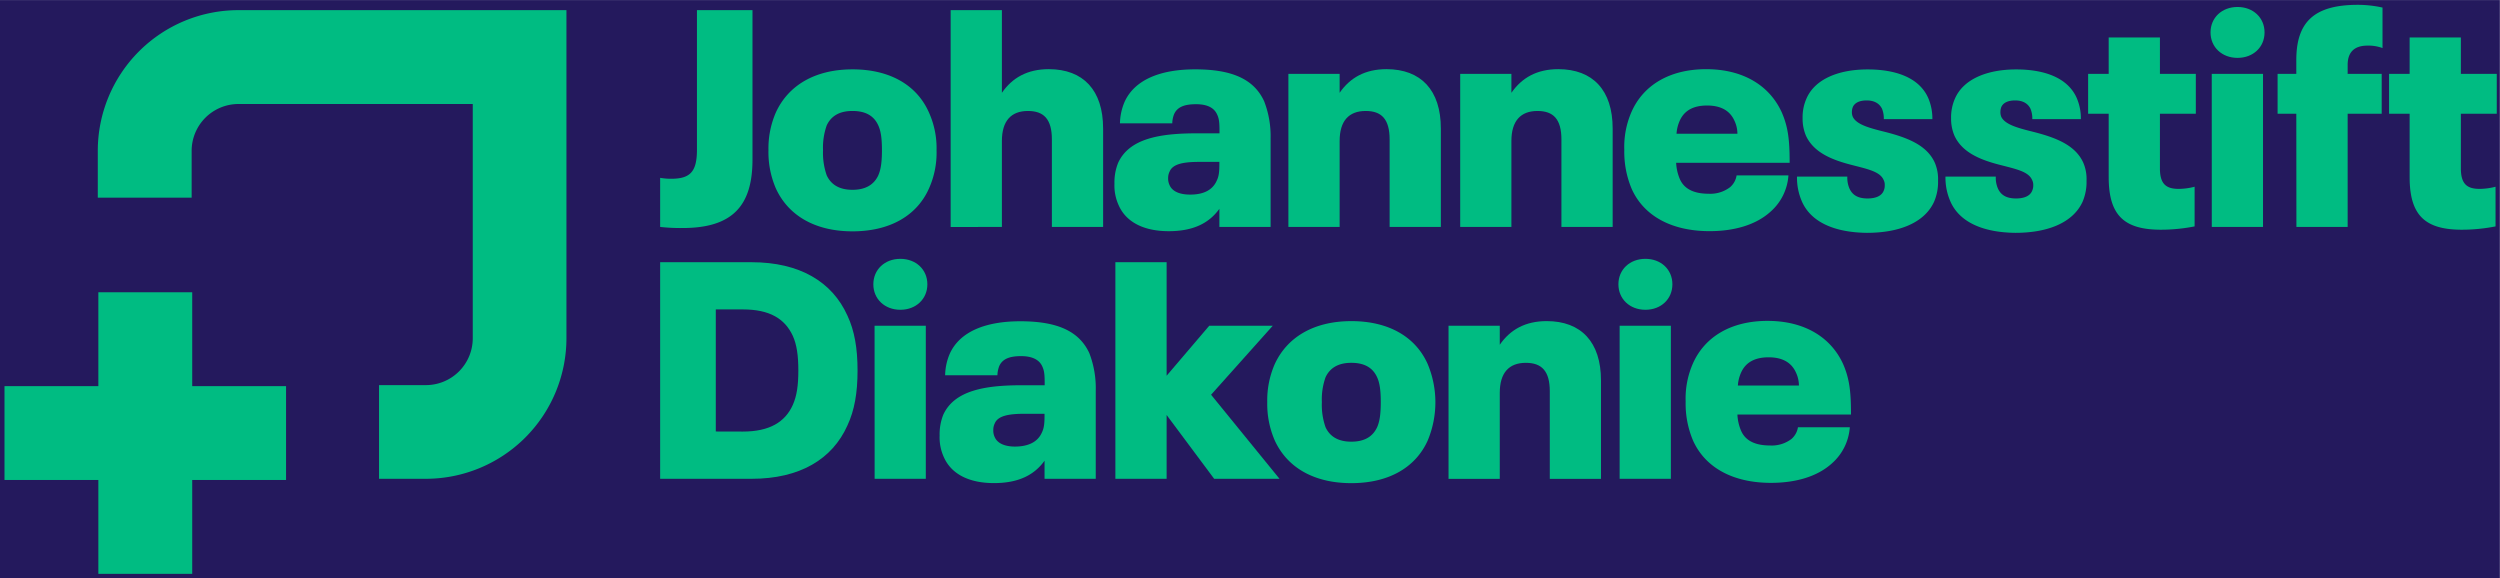 <?xml version="1.0" encoding="UTF-8" standalone="no"?>
<svg xmlns:dc="http://purl.org/dc/elements/1.1/" xmlns:cc="http://creativecommons.org/ns#" xmlns:rdf="http://www.w3.org/1999/02/22-rdf-syntax-ns#" xmlns:svg="http://www.w3.org/2000/svg" xmlns="http://www.w3.org/2000/svg" xmlns:xlink="http://www.w3.org/1999/xlink" xmlns:sodipodi="http://sodipodi.sourceforge.net/DTD/sodipodi-0.dtd" xmlns:inkscape="http://www.inkscape.org/namespaces/inkscape" inkscape:version="1.0 (4035a4fb49, 2020-05-01)" sodipodi:docname="logo-blau-jsd.svg.svg" inkscape:export-ydpi="96" inkscape:export-xdpi="96" inkscape:export-filename="C:\Users\ailee\gelb.png" id="svg8" version="1.1" viewBox="0 0 200.096 46.265" height="46.265mm" width="200.096mm">
  <defs id="defs2">
    <filter id="b">
      <feGaussianBlur stdDeviation=".53" id="feGaussianBlur262"></feGaussianBlur>
    </filter>
    <linearGradient id="a">
      <stop stop-color="#fff" offset="0" id="stop265"></stop>
      <stop stop-color="#fff" stop-opacity="0" offset="1" id="stop267"></stop>
    </linearGradient>
    <linearGradient id="e" x1="275.61" x2="342" y1="300.86" y2="391.45" gradientUnits="userSpaceOnUse">
      <stop stop-color="#500" offset="0" id="stop270"></stop>
      <stop stop-color="#f00" offset="1" id="stop272"></stop>
    </linearGradient>
    <linearGradient id="f" x1="241.41" x2="315.47" y1="287.49" y2="367.88" gradientUnits="userSpaceOnUse" xlink:href="#a"></linearGradient>
    <linearGradient id="d" x1="159.02" x2="201.96" y1="746.54" y2="796.36" gradientUnits="userSpaceOnUse" xlink:href="#a"></linearGradient>
    <radialGradient id="c" cx="312.78" cy="386.57" r="53.036" gradientTransform="matrix(-0.593,-0.593,0.715,-0.715,243.27,849.03)" gradientUnits="userSpaceOnUse">
      <stop stop-color="#fff" stop-opacity=".408" offset="0" id="stop277"></stop>
      <stop stop-color="#fff" stop-opacity="0" offset="1" id="stop279"></stop>
    </radialGradient>
    <filter id="b-9">
      <feGaussianBlur stdDeviation=".53" id="feGaussianBlur327"></feGaussianBlur>
    </filter>
    <linearGradient id="e-9" x1="275.61" x2="342" y1="300.86" y2="391.45" gradientUnits="userSpaceOnUse">
      <stop stop-color="#112b00" offset="0" id="stop335"></stop>
      <stop stop-color="#6f0" offset="1" id="stop337"></stop>
    </linearGradient>
    <linearGradient id="f-1" x1="241.41" x2="315.47" y1="287.49" y2="367.88" gradientUnits="userSpaceOnUse" xlink:href="#a"></linearGradient>
    <linearGradient id="d-0" x1="299.02" x2="341.96" y1="866.54" y2="916.36" gradientUnits="userSpaceOnUse" xlink:href="#a"></linearGradient>
    <radialGradient id="c-2" cx="312.78" cy="386.57" r="53.036" gradientTransform="matrix(-0.593,-0.593,0.715,-0.715,243.27,849.03)" gradientUnits="userSpaceOnUse">
      <stop stop-color="#fff" stop-opacity=".408" offset="0" id="stop342"></stop>
      <stop stop-color="#fff" stop-opacity="0" offset="1" id="stop344"></stop>
    </radialGradient>
    <filter id="b-3">
      <feGaussianBlur stdDeviation=".53" id="feGaussianBlur389"></feGaussianBlur>
    </filter>
    <linearGradient id="e-7" x1="275.61" x2="342" y1="300.86" y2="391.45" gradientUnits="userSpaceOnUse">
      <stop stop-color="#806600" offset="0" id="stop397"></stop>
      <stop stop-color="#fc0" offset="1" id="stop399"></stop>
    </linearGradient>
    <linearGradient id="d-7" x1="159.02" x2="201.96" y1="866.54" y2="916.36" gradientUnits="userSpaceOnUse" xlink:href="#a"></linearGradient>
    <radialGradient id="c-6" cx="312.78" cy="386.57" r="53.036" gradientTransform="matrix(-0.593,-0.593,0.715,-0.715,243.27,849.03)" gradientUnits="userSpaceOnUse">
      <stop stop-color="#fff" stop-opacity=".408" offset="0" id="stop404"></stop>
      <stop stop-color="#fff" stop-opacity="0" offset="1" id="stop406"></stop>
    </radialGradient>
    <linearGradient y2="367.88" x2="315.47" y1="287.49" x1="241.41" gradientUnits="userSpaceOnUse" id="linearGradient450" xlink:href="#a" inkscape:collect="always"></linearGradient>
    <style id="style452">.cls-1{fill:#24195d;}.cls-2{fill:#00bc82;}</style>
  </defs>
  <g id="layer1" inkscape:groupmode="layer" inkscape:label="Ebene 1">
    <g transform="matrix(1.877,0,0,1.877,61.891,-1618.772)" id="g298">
      <path transform="matrix(0.974,0,0,0.974,-100.92,445.99)" d="m 356.79,346.11 c 0,29.291 -23.745,53.036 -53.036,53.036 -29.291,0 -53.036,-23.745 -53.036,-53.036 0,-29.291 23.745,-53.036 53.036,-53.036 29.291,0 53.036,23.745 53.036,53.036 z" fill="#999999" id="path284"></path>
      <path style="fill:url(#f)" transform="matrix(0.96,0,0,0.96,-96.687,450.82)" d="m 356.79,346.11 c 0,29.291 -23.745,53.036 -53.036,53.036 -29.291,0 -53.036,-23.745 -53.036,-53.036 0,-29.291 23.745,-53.036 53.036,-53.036 29.291,0 53.036,23.745 53.036,53.036 z" fill="url(#f)" id="path286"></path>
      <path transform="matrix(0.874,0,0,0.874,-70.55,480.6)" d="m 356.79,346.11 c 0,29.291 -23.745,53.036 -53.036,53.036 -29.291,0 -53.036,-23.745 -53.036,-53.036 0,-29.291 23.745,-53.036 53.036,-53.036 29.291,0 53.036,23.745 53.036,53.036 z" fill="#ececec" filter="url(#b)" id="path288"></path>
      <path transform="matrix(0.838,0,0,0.838,-59.869,492.77)" d="m 356.79,346.11 c 0,29.291 -23.745,53.036 -53.036,53.036 -29.291,0 -53.036,-23.745 -53.036,-53.036 0,-29.291 23.745,-53.036 53.036,-53.036 29.291,0 53.036,23.745 53.036,53.036 z" fill="#999999" filter="url(#b)" id="path290"></path>
      <path style="fill:url(#e)" transform="matrix(0.806,0,0,0.806,-49.992,504.02)" d="m 356.79,346.11 c 0,29.291 -23.745,53.036 -53.036,53.036 -29.291,0 -53.036,-23.745 -53.036,-53.036 0,-29.291 23.745,-53.036 53.036,-53.036 29.291,0 53.036,23.745 53.036,53.036 z" fill="url(#e)" id="path292"></path>
      <path style="fill:url(#c)" transform="matrix(0.758,0,0,0.758,-34.266,522.52)" d="m 356.79,346.11 c 0,29.291 -23.745,53.036 -53.036,53.036 -29.291,0 -53.036,-23.745 -53.036,-53.036 0,-29.291 23.745,-53.036 53.036,-53.036 29.291,0 53.036,23.745 53.036,53.036 z" fill="url(#c)" id="path294"></path>
      <path style="fill:url(#d)" d="m 193.79,742.76 c -13.331,0.301 -26.186,7.358 -33.336,19.742 -7.69,13.32 -6.714,29.266 1.155,41.331 0.853,-26.532 21.132,-46.515 46.324,-45.054 8.259,0.479 16.054,3.2 22.859,7.591 -3.258,-7.45 -8.817,-13.953 -16.394,-18.327 -6.487,-3.745 -13.625,-5.439 -20.608,-5.282 z" fill="url(#d)" opacity="0.318" id="path296"></path>
    </g>
    <g transform="matrix(1.882,0,0,1.882,-857.421,-1876.464)" id="g363">
      <path transform="matrix(0.974,0,0,0.974,39.077,565.99)" d="m 356.79,346.11 c 0,29.291 -23.745,53.036 -53.036,53.036 -29.291,0 -53.036,-23.745 -53.036,-53.036 0,-29.291 23.745,-53.036 53.036,-53.036 29.291,0 53.036,23.745 53.036,53.036 z" fill="#999999" id="path349"></path>
      <path transform="matrix(0.96,0,0,0.96,43.313,570.82)" d="m 356.79,346.11 c 0,29.291 -23.745,53.036 -53.036,53.036 -29.291,0 -53.036,-23.745 -53.036,-53.036 0,-29.291 23.745,-53.036 53.036,-53.036 29.291,0 53.036,23.745 53.036,53.036 z" fill="url(#f)" id="path351" style="fill:url(#linearGradient450)"></path>
      <path transform="matrix(0.874,0,0,0.874,69.45,600.6)" d="m 356.79,346.11 c 0,29.291 -23.745,53.036 -53.036,53.036 -29.291,0 -53.036,-23.745 -53.036,-53.036 0,-29.291 23.745,-53.036 53.036,-53.036 29.291,0 53.036,23.745 53.036,53.036 z" fill="#ececec" filter="url(#b)" id="path353" style="filter:url(#b-9)"></path>
      <path transform="matrix(0.838,0,0,0.838,80.131,612.77)" d="m 356.79,346.11 c 0,29.291 -23.745,53.036 -53.036,53.036 -29.291,0 -53.036,-23.745 -53.036,-53.036 0,-29.291 23.745,-53.036 53.036,-53.036 29.291,0 53.036,23.745 53.036,53.036 z" fill="#999999" filter="url(#b)" id="path355" style="filter:url(#b-9)"></path>
      <path transform="matrix(0.806,0,0,0.806,90.008,624.02)" d="m 356.79,346.11 c 0,29.291 -23.745,53.036 -53.036,53.036 -29.291,0 -53.036,-23.745 -53.036,-53.036 0,-29.291 23.745,-53.036 53.036,-53.036 29.291,0 53.036,23.745 53.036,53.036 z" fill="url(#e)" id="path357" style="fill:url(#e-9)"></path>
      <path transform="matrix(0.758,0,0,0.758,105.73,642.52)" d="m 356.79,346.11 c 0,29.291 -23.745,53.036 -53.036,53.036 -29.291,0 -53.036,-23.745 -53.036,-53.036 0,-29.291 23.745,-53.036 53.036,-53.036 29.291,0 53.036,23.745 53.036,53.036 z" fill="url(#c)" id="path359" style="fill:url(#c-2)"></path>
      <path d="m 333.79,862.76 c -13.331,0.301 -26.186,7.358 -33.336,19.742 -7.69,13.32 -6.714,29.266 1.155,41.331 0.853,-26.532 21.132,-46.515 46.324,-45.054 8.259,0.479 16.054,3.2 22.859,7.591 -3.258,-7.45 -8.817,-13.953 -16.394,-18.327 -6.487,-3.745 -13.625,-5.439 -20.608,-5.282 z" fill="url(#d)" opacity="0.318" id="path361" style="fill:url(#d-0)"></path>
    </g>
    <g transform="matrix(1.882,0,0,1.882,-596.726,-1600.574)" id="g425">
      <path transform="matrix(0.974,0,0,0.974,-100.92,565.99)" d="m 356.79,346.11 c 0,29.291 -23.745,53.036 -53.036,53.036 -29.291,0 -53.036,-23.745 -53.036,-53.036 0,-29.291 23.745,-53.036 53.036,-53.036 29.291,0 53.036,23.745 53.036,53.036 z" fill="#999999" id="path411"></path>
      <path transform="matrix(0.96,0,0,0.96,-96.687,570.82)" d="m 356.79,346.11 c 0,29.291 -23.745,53.036 -53.036,53.036 -29.291,0 -53.036,-23.745 -53.036,-53.036 0,-29.291 23.745,-53.036 53.036,-53.036 29.291,0 53.036,23.745 53.036,53.036 z" fill="url(#f)" id="path413" style="fill:url(#f-1)"></path>
      <path transform="matrix(0.874,0,0,0.874,-70.55,600.6)" d="m 356.79,346.11 c 0,29.291 -23.745,53.036 -53.036,53.036 -29.291,0 -53.036,-23.745 -53.036,-53.036 0,-29.291 23.745,-53.036 53.036,-53.036 29.291,0 53.036,23.745 53.036,53.036 z" fill="#ececec" filter="url(#b)" id="path415" style="filter:url(#b-3)"></path>
      <path transform="matrix(0.838,0,0,0.838,-59.869,612.77)" d="m 356.79,346.11 c 0,29.291 -23.745,53.036 -53.036,53.036 -29.291,0 -53.036,-23.745 -53.036,-53.036 0,-29.291 23.745,-53.036 53.036,-53.036 29.291,0 53.036,23.745 53.036,53.036 z" fill="#999999" filter="url(#b)" id="path417" style="filter:url(#b-3)"></path>
      <path transform="matrix(0.806,0,0,0.806,-49.992,624.02)" d="m 356.79,346.11 c 0,29.291 -23.745,53.036 -53.036,53.036 -29.291,0 -53.036,-23.745 -53.036,-53.036 0,-29.291 23.745,-53.036 53.036,-53.036 29.291,0 53.036,23.745 53.036,53.036 z" fill="url(#e)" id="path419" style="fill:url(#e-7)"></path>
      <path transform="matrix(0.758,0,0,0.758,-34.266,642.52)" d="m 356.79,346.11 c 0,29.291 -23.745,53.036 -53.036,53.036 -29.291,0 -53.036,-23.745 -53.036,-53.036 0,-29.291 23.745,-53.036 53.036,-53.036 29.291,0 53.036,23.745 53.036,53.036 z" fill="url(#c)" id="path421" style="fill:url(#c-6)"></path>
      <path d="m 193.79,862.76 c -13.331,0.301 -26.186,7.358 -33.336,19.742 -7.69,13.32 -6.714,29.266 1.155,41.331 0.853,-26.532 21.132,-46.515 46.324,-45.054 8.259,0.479 16.054,3.2 22.859,7.591 -3.258,-7.45 -8.817,-13.953 -16.394,-18.327 -6.487,-3.745 -13.625,-5.439 -20.608,-5.282 z" fill="url(#d)" opacity="0.318" id="path423" style="fill:url(#d-7)"></path>
    </g>
    <g transform="translate(-0.05,0.451)" id="g636">
      <rect y="-0.446" x="0.039" class="cls-1" width="200.096" height="46.265" id="rect458" style="stroke-width:0.182"></rect>
      <polygon class="cls-2" points="113.39,170.08 85.04,170.08 85.04,198.43 56.69,198.43 56.69,226.77 85.04,226.77 85.04,255.12 113.39,255.12 113.39,226.77 141.73,226.77 141.73,198.43 113.39,198.43 " id="polygon460" transform="matrix(0.265,0,0,0.265,-14.613,-22.129)"></polygon>
      <path class="cls-2" d="m 34.137,37.871 h -3.749 v -7.498 h 3.749 a 3.754,3.754 0 0 0 3.752,-3.752 V 7.873 H 19.138 a 3.752,3.752 0 0 0 -3.749,3.749 v 3.749 H 7.877 V 11.622 A 11.261,11.261 0 0 1 19.138,0.361 H 45.387 V 26.61 A 11.261,11.261 0 0 1 34.137,37.871 Z" id="path462" style="stroke-width:0.265"></path>
      <path class="cls-2" d="m 52.888,17.712 v -3.929 a 5.077,5.077 0 0 0 0.884,0.074 c 1.548,0 2.061,-0.59 2.061,-2.334 V 0.361 h 4.445 v 11.962 c 0,3.683 -1.587,5.477 -5.599,5.477 a 15.081,15.081 0 0 1 -1.791,-0.087 z" id="path464" style="stroke-width:0.265"></path>
      <path class="cls-2" d="M 62.143,14.617 A 7.34,7.34 0 0 1 61.556,11.571 7.22,7.22 0 0 1 62.143,8.563 c 0.984,-2.162 3.119,-3.463 6.138,-3.463 3.019,0 5.157,1.278 6.115,3.44 a 6.935,6.935 0 0 1 0.614,3.043 6.977,6.977 0 0 1 -0.614,3.069 c -0.958,2.138 -3.093,3.413 -6.115,3.413 -3.022,0 -5.154,-1.286 -6.138,-3.448 z m 8.202,-1.032 c 0.22,-0.489 0.294,-1.127 0.294,-2.013 0,-0.886 -0.074,-1.521 -0.294,-1.987 -0.344,-0.762 -1.008,-1.154 -2.064,-1.154 -1.056,0 -1.717,0.415 -2.061,1.154 a 5.292,5.292 0 0 0 -0.296,1.987 5.44,5.44 0 0 0 0.296,2.013 c 0.344,0.738 1.005,1.156 2.061,1.156 1.056,0 1.72,-0.418 2.064,-1.151 z" id="path466" style="stroke-width:0.265"></path>
      <path class="cls-2" d="m 88.342,9.83 v 7.882 H 84.241 v -6.998 c 0,-1.622 -0.638,-2.283 -1.916,-2.283 -1.349,0 -2.085,0.794 -2.085,2.405 v 6.879 H 76.139 V 0.361 h 4.101 v 6.615 c 0.833,-1.204 2.037,-1.892 3.757,-1.892 2.749,0.005 4.344,1.675 4.344,4.747 z" id="path468" style="stroke-width:0.265"></path>
      <path class="cls-2" d="m 101.748,10.664 v 7.048 h -4.101 v -1.45 c -0.81,1.13 -2.061,1.791 -4.051,1.791 -1.939,0 -3.389,-0.685 -4.003,-2.061 a 3.807,3.807 0 0 1 -0.344,-1.744 4.188,4.188 0 0 1 0.296,-1.67 c 0.884,-1.916 3.265,-2.357 6.26,-2.357 h 1.852 v -0.196 c 0,-0.738 -0.048,-1.008 -0.196,-1.323 q -0.37,-0.815 -1.693,-0.812 c -0.958,0 -1.5,0.246 -1.744,0.794 a 2.117,2.117 0 0 0 -0.148,0.738 h -4.186 a 4.561,4.561 0 0 1 0.37,-1.72 c 0.81,-1.791 2.897,-2.603 5.646,-2.603 2.971,0 4.715,0.794 5.525,2.556 a 7.739,7.739 0 0 1 0.516,3.008 z m -4.321,3.363 c 0.172,-0.341 0.22,-0.685 0.22,-1.349 v -0.172 h -1.572 c -1.177,0 -2.135,0.124 -2.405,0.762 a 1.162,1.162 0 0 0 -0.124,0.529 1.228,1.228 0 0 0 0.124,0.59 c 0.243,0.529 0.884,0.736 1.619,0.736 1.106,0.011 1.818,-0.381 2.138,-1.095 z" id="path470" style="stroke-width:0.265"></path>
      <path class="cls-2" d="m 115.374,9.83 v 7.882 h -4.101 v -6.998 c 0,-1.622 -0.638,-2.283 -1.913,-2.283 -1.352,0 -2.088,0.794 -2.088,2.405 v 6.879 h -4.101 v -12.255 h 4.101 v 1.516 c 0.833,-1.204 2.037,-1.892 3.757,-1.892 2.749,0.005 4.344,1.675 4.344,4.747 z" id="path472" style="stroke-width:0.265"></path>
      <path class="cls-2" d="m 129.125,9.83 v 7.882 h -4.101 v -6.998 c 0,-1.622 -0.638,-2.283 -1.916,-2.283 -1.349,0 -2.088,0.794 -2.088,2.405 v 6.879 h -4.098 v -12.255 h 4.098 v 1.516 c 0.836,-1.204 2.04,-1.892 3.757,-1.892 2.752,0.005 4.347,1.675 4.347,4.747 z" id="path474" style="stroke-width:0.265"></path>
      <path class="cls-2" d="m 139.044,13.59 h 4.149 a 4.233,4.233 0 0 1 -1.4,2.873 c -1.201,1.106 -2.971,1.587 -4.911,1.587 -3.019,0 -5.255,-1.201 -6.236,-3.387 a 7.623,7.623 0 0 1 -0.59,-3.119 6.996,6.996 0 0 1 0.59,-3.069 c 0.958,-2.135 3.069,-3.389 5.966,-3.389 2.947,0 5.059,1.302 6.04,3.44 0.529,1.201 0.638,2.283 0.638,4.051 h -9.083 a 3.736,3.736 0 0 0 0.294,1.302 c 0.344,0.794 1.13,1.177 2.307,1.177 a 2.606,2.606 0 0 0 1.72,-0.529 1.556,1.556 0 0 0 0.516,-0.937 z m -4.543,-4.395 a 3.029,3.029 0 0 0 -0.265,1.058 h 4.874 a 2.463,2.463 0 0 0 -0.246,-1.058 c -0.368,-0.81 -1.106,-1.201 -2.185,-1.201 -1.079,0 -1.802,0.386 -2.178,1.196 z" id="path476" style="stroke-width:0.265"></path>
      <path class="cls-2" d="m 144.272,15.672 a 4.71,4.71 0 0 1 -0.392,-1.987 h 4.027 a 2.159,2.159 0 0 0 0.172,0.955 c 0.246,0.542 0.712,0.794 1.447,0.794 0.64,0 1.106,-0.196 1.278,-0.587 a 1,1 0 0 0 0.098,-0.468 0.839,0.839 0 0 0 -0.098,-0.442 c -0.294,-0.661 -1.278,-0.857 -2.603,-1.201 -1.423,-0.37 -2.971,-0.934 -3.609,-2.334 a 3.474,3.474 0 0 1 -0.265,-1.4 3.683,3.683 0 0 1 0.32,-1.587 c 0.685,-1.548 2.577,-2.31 4.884,-2.31 2.307,0 4.128,0.688 4.839,2.26 a 4.151,4.151 0 0 1 0.344,1.72 h -3.887 a 2.051,2.051 0 0 0 -0.146,-0.836 c -0.222,-0.442 -0.64,-0.661 -1.228,-0.661 -0.587,0 -0.958,0.196 -1.106,0.529 a 1.079,1.079 0 0 0 -0.074,0.392 0.921,0.921 0 0 0 0.074,0.394 c 0.32,0.661 1.498,0.931 2.678,1.228 1.693,0.442 3.241,1.029 3.879,2.429 a 3.342,3.342 0 0 1 0.265,1.45 3.99,3.99 0 0 1 -0.32,1.693 c -0.794,1.72 -2.871,2.482 -5.376,2.482 -2.574,-0.029 -4.464,-0.841 -5.202,-2.511 z" id="path478" style="stroke-width:0.265"></path>
      <path class="cls-2" d="m 156.157,15.672 a 4.71,4.71 0 0 1 -0.394,-1.987 h 4.027 a 2.159,2.159 0 0 0 0.172,0.955 c 0.246,0.542 0.712,0.794 1.45,0.794 0.638,0 1.103,-0.196 1.275,-0.587 a 1.003,1.003 0 0 0 0.101,-0.468 0.841,0.841 0 0 0 -0.101,-0.442 c -0.294,-0.661 -1.275,-0.857 -2.601,-1.201 -1.426,-0.37 -2.971,-0.934 -3.609,-2.334 a 3.471,3.471 0 0 1 -0.265,-1.4 3.72,3.72 0 0 1 0.32,-1.587 c 0.688,-1.548 2.58,-2.31 4.887,-2.31 2.307,0 4.125,0.688 4.837,2.26 a 4.109,4.109 0 0 1 0.344,1.72 h -3.887 a 2.048,2.048 0 0 0 -0.148,-0.836 c -0.22,-0.442 -0.638,-0.661 -1.228,-0.661 -0.59,0 -0.958,0.196 -1.106,0.529 a 1.135,1.135 0 0 0 -0.071,0.392 0.963,0.963 0 0 0 0.071,0.394 c 0.32,0.661 1.5,0.931 2.678,1.228 1.693,0.442 3.241,1.029 3.879,2.429 a 3.302,3.302 0 0 1 0.265,1.45 4.032,4.032 0 0 1 -0.318,1.693 c -0.794,1.72 -2.873,2.482 -5.379,2.482 -2.572,-0.029 -4.464,-0.841 -5.199,-2.511 z" id="path480" style="stroke-width:0.265"></path>
      <path class="cls-2" d="M 168.826,13.733 V 8.65 h -1.646 V 5.46 h 1.646 V 2.549 h 4.101 v 2.91 h 2.873 v 3.191 h -2.873 v 4.371 c 0,1.228 0.466,1.646 1.498,1.646 a 5.151,5.151 0 0 0 1.278,-0.172 v 3.175 a 14.002,14.002 0 0 1 -2.701,0.265 c -2.921,-0.003 -4.175,-1.132 -4.175,-4.202 z" id="path482" style="stroke-width:0.265"></path>
      <path class="cls-2" d="m 176.977,2.144 c 0,-1.18 0.91,-2.037 2.162,-2.037 1.251,0 2.162,0.857 2.162,2.037 0,1.18 -0.91,2.037 -2.162,2.037 -1.251,0 -2.162,-0.86 -2.162,-2.037 z m 0.098,3.315 h 4.104 v 12.253 h -4.101 z" id="path484" style="stroke-width:0.265"></path>
      <path class="cls-2" d="m 183.843,8.65 h -1.498 V 5.46 h 1.498 V 4.354 c 0,-3.069 1.45,-4.419 4.937,-4.419 a 9.3,9.3 0 0 1 1.963,0.22 v 3.241 a 3.241,3.241 0 0 0 -1.204,-0.196 c -1.058,0 -1.587,0.529 -1.587,1.548 v 0.712 h 2.725 v 3.191 h -2.725 v 9.062 h -4.101 z" id="path486" style="stroke-width:0.265"></path>
      <path class="cls-2" d="M 192.913,13.733 V 8.65 h -1.646 V 5.46 h 1.646 V 2.549 h 4.101 v 2.91 h 2.873 v 3.191 h -2.873 v 4.371 c 0,1.228 0.466,1.646 1.498,1.646 a 5.167,5.167 0 0 0 1.278,-0.172 v 3.175 a 14.002,14.002 0 0 1 -2.701,0.265 c -2.921,-0.003 -4.175,-1.132 -4.175,-4.202 z" id="path488" style="stroke-width:0.265"></path>
      <path class="cls-2" d="m 52.888,20.536 h 7.316 c 3.855,0 6.458,1.572 7.673,4.273 0.564,1.204 0.81,2.603 0.81,4.395 0,1.791 -0.246,3.194 -0.81,4.397 -1.204,2.699 -3.807,4.27 -7.673,4.27 h -7.316 z m 6.615,13.555 c 2.138,0 3.389,-0.762 4.003,-2.135 0.318,-0.712 0.442,-1.548 0.442,-2.752 0,-1.204 -0.124,-2.061 -0.442,-2.773 -0.638,-1.376 -1.852,-2.117 -4.003,-2.117 h -2.162 v 9.771 z" id="path490" style="stroke-width:0.265"></path>
      <path class="cls-2" d="m 69.951,22.303 c 0,-1.177 0.91,-2.037 2.162,-2.037 1.251,0 2.162,0.86 2.162,2.037 0,1.177 -0.91,2.04 -2.162,2.04 -1.251,0 -2.162,-0.86 -2.162,-2.04 z m 0.098,3.315 h 4.101 v 12.253 h -4.096 z" id="path492" style="stroke-width:0.265"></path>
      <path class="cls-2" d="m 87.752,30.825 v 7.046 h -4.098 v -1.447 c -0.812,1.13 -2.064,1.791 -4.053,1.791 -1.939,0 -3.387,-0.688 -4,-2.061 A 3.807,3.807 0 0 1 75.256,34.41 4.233,4.233 0 0 1 75.549,32.741 c 0.884,-1.916 3.265,-2.357 6.263,-2.357 h 1.852 v -0.198 c 0,-0.736 -0.05,-1.005 -0.198,-1.323 -0.243,-0.529 -0.81,-0.81 -1.693,-0.81 -0.958,0 -1.498,0.246 -1.744,0.794 a 2.238,2.238 0 0 0 -0.148,0.736 h -4.183 a 4.498,4.498 0 0 1 0.368,-1.717 c 0.81,-1.794 2.897,-2.603 5.646,-2.603 2.971,0 4.715,0.794 5.527,2.553 a 7.813,7.813 0 0 1 0.513,3.011 z m -4.321,3.363 c 0.172,-0.344 0.222,-0.688 0.222,-1.349 V 32.667 H 82.082 c -1.18,0 -2.138,0.122 -2.408,0.759 a 1.175,1.175 0 0 0 -0.122,0.542 1.209,1.209 0 0 0 0.122,0.587 c 0.246,0.529 0.884,0.738 1.622,0.738 1.103,-0.008 1.815,-0.394 2.135,-1.106 z" id="path494" style="stroke-width:0.265"></path>
      <path class="cls-2" d="m 97.229,37.871 -3.805,-5.106 v 5.106 h -4.101 v -17.335 h 4.101 v 9.086 l 3.413,-4.003 h 5.083 l -4.937,5.524 5.477,6.728 z" id="path496" style="stroke-width:0.265"></path>
      <path class="cls-2" d="m 102.069,34.778 a 7.34,7.34 0 0 1 -0.59,-3.045 7.22,7.22 0 0 1 0.59,-3.019 c 0.982,-2.162 3.119,-3.463 6.138,-3.463 3.019,0 5.157,1.278 6.115,3.44 a 7.922,7.922 0 0 1 0,6.115 c -0.958,2.138 -3.093,3.413 -6.115,3.413 -3.022,0 -5.159,-1.278 -6.138,-3.44 z m 8.202,-1.032 c 0.22,-0.489 0.294,-1.13 0.294,-2.013 0,-0.884 -0.074,-1.521 -0.294,-1.99 -0.344,-0.759 -1.008,-1.154 -2.064,-1.154 -1.056,0 -1.717,0.418 -2.061,1.154 a 5.265,5.265 0 0 0 -0.296,1.99 5.395,5.395 0 0 0 0.296,2.013 c 0.344,0.738 1.005,1.154 2.061,1.154 1.056,0 1.717,-0.407 2.064,-1.154 z" id="path498" style="stroke-width:0.265"></path>
      <path class="cls-2" d="m 128.191,29.994 v 7.882 h -4.098 v -7.004 c 0,-1.619 -0.64,-2.283 -1.916,-2.283 -1.352,0 -2.088,0.794 -2.088,2.408 v 6.879 h -4.101 V 25.618 h 4.101 v 1.524 c 0.833,-1.204 2.037,-1.892 3.757,-1.892 2.749,0 4.344,1.67 4.344,4.744 z" id="path500" style="stroke-width:0.265"></path>
      <path class="cls-2" d="m 129.585,22.303 c 0,-1.177 0.908,-2.037 2.162,-2.037 1.254,0 2.159,0.86 2.159,2.037 0,1.177 -0.908,2.04 -2.159,2.04 -1.251,0 -2.162,-0.86 -2.162,-2.04 z m 0.098,3.315 h 4.101 v 12.253 h -4.101 z" id="path502" style="stroke-width:0.265"></path>
      <path class="cls-2" d="m 143.955,33.746 h 4.151 a 4.233,4.233 0 0 1 -1.402,2.863 c -1.201,1.106 -2.971,1.587 -4.911,1.587 -3.019,0 -5.255,-1.204 -6.236,-3.389 a 7.564,7.564 0 0 1 -0.59,-3.117 6.959,6.959 0 0 1 0.59,-3.069 c 0.958,-2.138 3.069,-3.389 5.966,-3.389 2.947,0 5.059,1.302 6.04,3.44 0.529,1.204 0.638,2.283 0.638,4.053 h -9.091 a 3.736,3.736 0 0 0 0.294,1.302 c 0.344,0.794 1.13,1.177 2.307,1.177 a 2.617,2.617 0 0 0 1.72,-0.516 1.561,1.561 0 0 0 0.524,-0.942 z m -4.543,-4.395 a 2.971,2.971 0 0 0 -0.265,1.058 h 4.887 a 2.492,2.492 0 0 0 -0.246,-1.058 c -0.368,-0.81 -1.106,-1.204 -2.185,-1.204 -1.079,0 -1.823,0.394 -2.191,1.204 z" id="path504" style="stroke-width:0.265"></path>
    </g>
  </g>
</svg>
